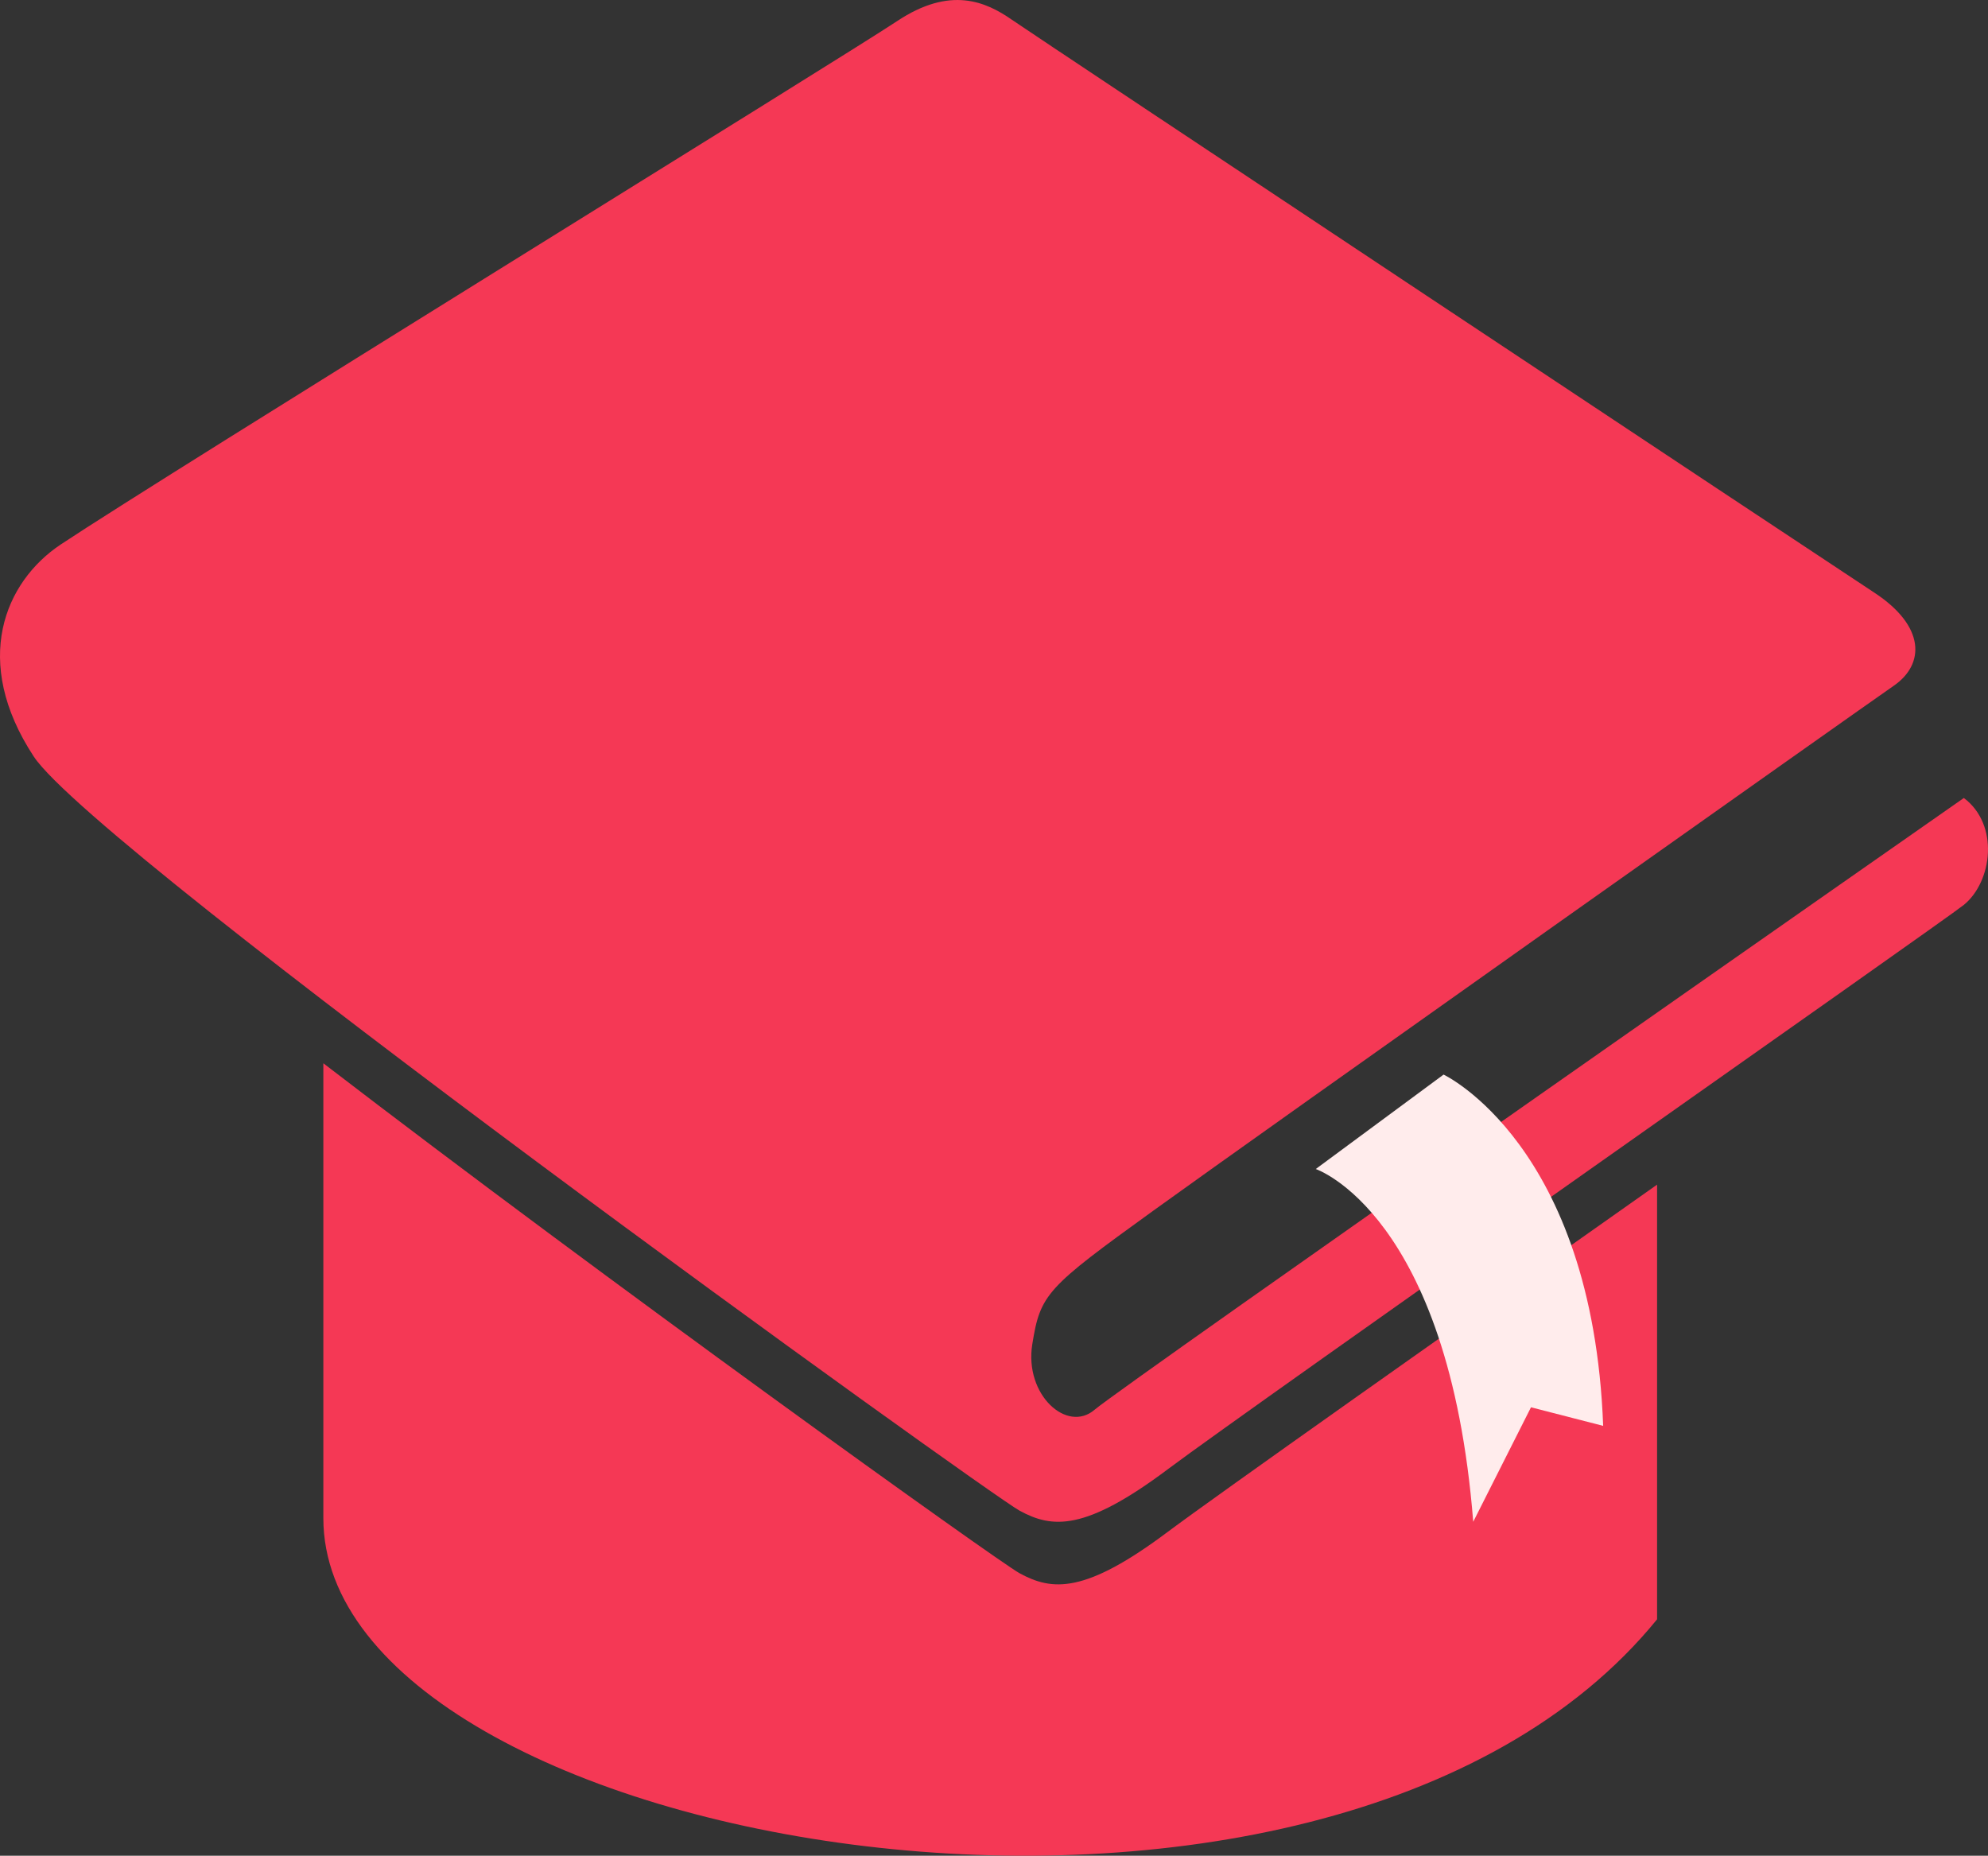 <svg id="OBJECTS" xmlns="http://www.w3.org/2000/svg" viewBox="0 0 135.401 126.391">
  <rect x="0" y="0" width="135.401" height="126.391" fill="#333333" stroke="none"/>
  <defs>
    <style>
      .cls-1 {
        fill: #f53855;
      }

      .cls-2 {
        fill: #ffecec;
      }
    </style>
  </defs>
  <g>
    <g>
      <path class="cls-1" d="M186.444,180.964c-3.844,2.556-6.097,7.969-1.85,14.441,4.247,6.472,64.922,50.158,67.147,51.371,2.225,1.213,4.451,1.415,10.111-2.832,5.664-4.248,52.982-37.429,54.203-38.427,1.943-1.587,2.428-5.461,0-7.281,0,0-57.324,40.045-59.201,41.663-1.877,1.618-4.797-1.011-4.248-4.449.551-3.438.955-3.843,8.236-9.101,7.281-5.259,48.562-34.464,50.436-35.755,2.121-1.462,2.172-4.046-1.303-6.332-4.83-3.177-57.025-37.829-58.772-39.041-1.75-1.213-4.173-2.317-7.814.11C239.75,147.758,193.506,176.267,186.444,180.964Z" transform="translate(-182.299 -143.886)"/>
      <path class="cls-1" d="M251.741,251.038c-1.46-.797-28.082-19.877-47.419-34.733v30.975c-.016,22.611,68.23,34.692,90.839,6.896v-29.605c-13.889,9.796-30.135,21.256-33.309,23.635C256.192,252.453,253.966,252.251,251.741,251.038Z" transform="translate(-182.299 -143.886)"/>
    </g>
    <path class="cls-2" d="M280.62,217.075s10.146,4.762,10.869,23.925l-4.916-1.265-3.934,7.798c-1.664-20.984-10.725-24.026-10.725-24.026Z" transform="translate(-182.299 -143.886)"/>
  </g>
</svg>